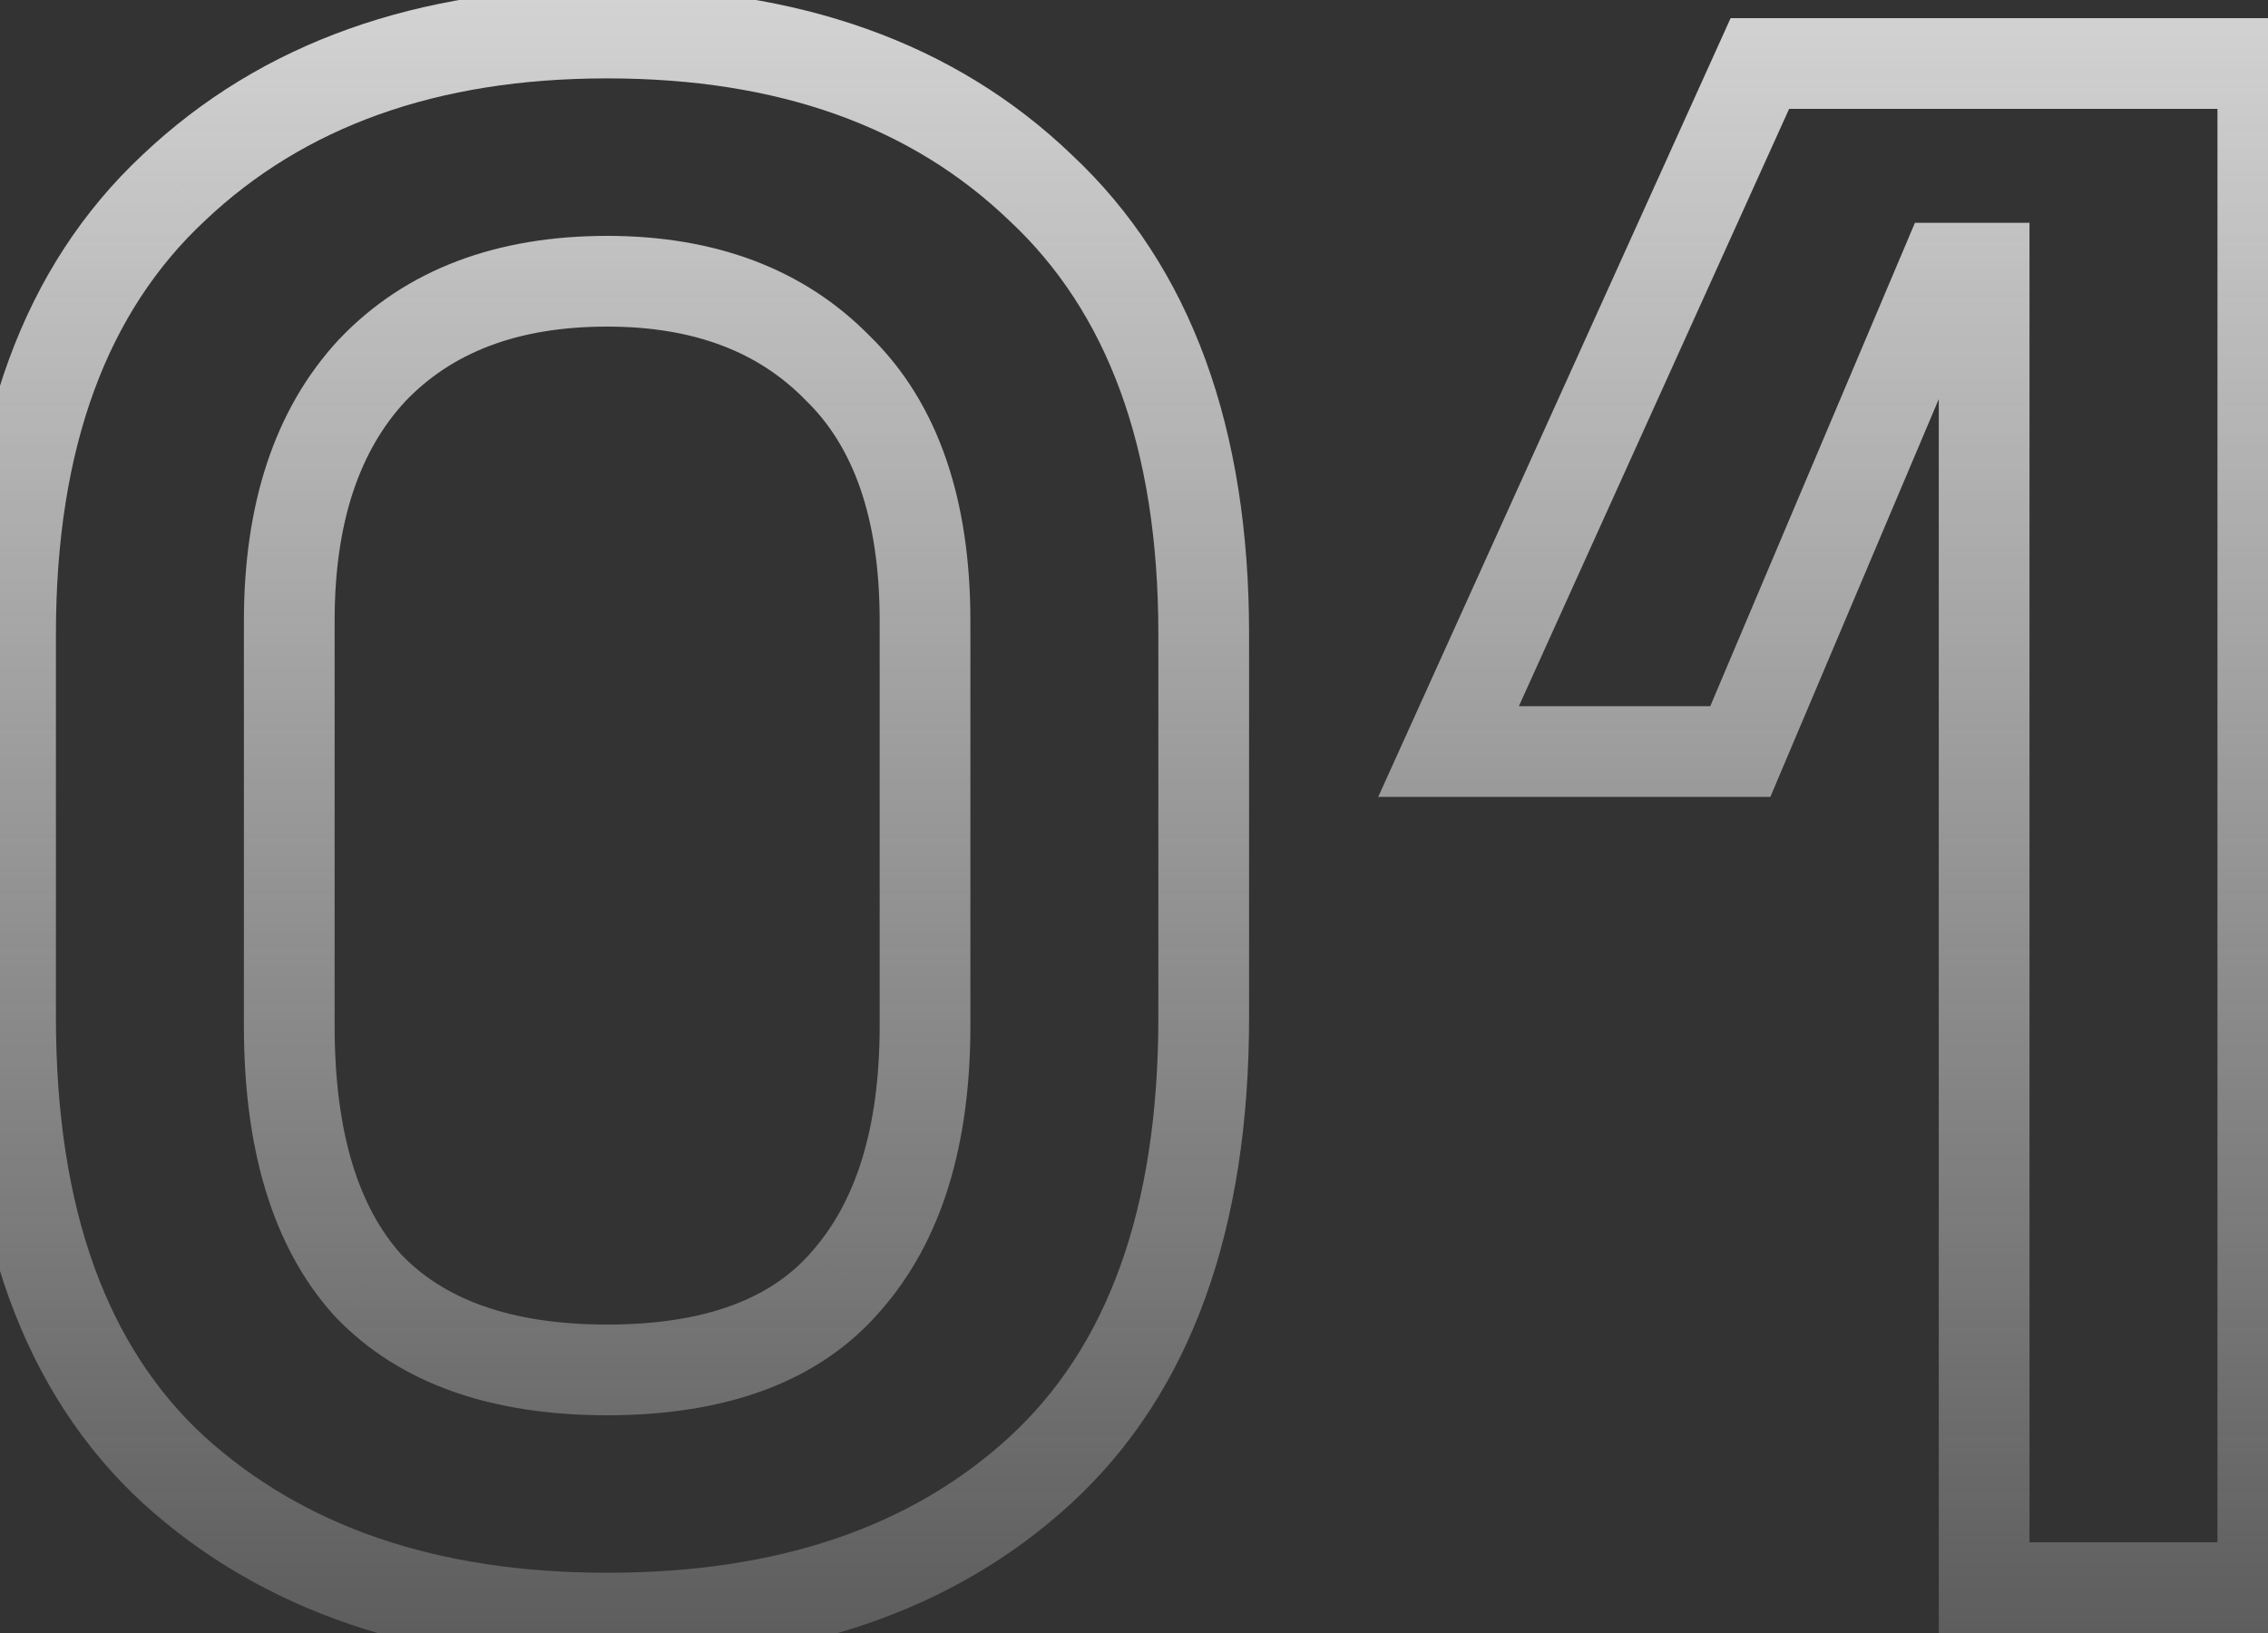 <svg width="50" height="36" viewBox="0 0 50 36" fill="none" xmlns="http://www.w3.org/2000/svg">
<rect x="0" y="0" width="50" height="36" fill="#333333" stroke="none"/>
<path d="M3.833 32.408L3.156 33.144L3.162 33.149L3.833 32.408ZM3.833 4.136L4.516 4.867L4.521 4.862L3.833 4.136ZM22.937 4.136L22.245 4.858L22.255 4.867L22.937 4.136ZM22.937 32.408L23.614 33.144L23.614 33.144L22.937 32.408ZM18.665 28.232L17.914 27.572L17.905 27.583L18.665 28.232ZM18.473 8.12L17.757 8.818L17.766 8.827L17.775 8.836L18.473 8.12ZM8.201 8.168L7.477 7.479L7.468 7.488L8.201 8.168ZM8.105 28.328L7.362 28.997L7.371 29.007L7.38 29.016L8.105 28.328ZM13.385 34.672C9.607 34.672 6.682 33.641 4.505 31.667L3.162 33.149C5.785 35.527 9.228 36.672 13.385 36.672V34.672ZM4.51 31.672C2.383 29.715 1.233 26.698 1.233 22.424H-0.767C-0.767 27.046 0.484 30.685 3.156 33.144L4.51 31.672ZM1.233 22.424V13.976H-0.767V22.424H1.233ZM1.233 13.976C1.233 9.841 2.377 6.863 4.516 4.867L3.151 3.405C0.49 5.889 -0.767 9.471 -0.767 13.976H1.233ZM4.521 4.862C6.699 2.8 9.619 1.728 13.385 1.728V-0.272C9.216 -0.272 5.768 0.928 3.146 3.41L4.521 4.862ZM13.385 1.728C17.187 1.728 20.102 2.802 22.245 4.858L23.63 3.414C21.036 0.926 17.584 -0.272 13.385 -0.272V1.728ZM22.255 4.867C24.394 6.863 25.537 9.841 25.537 13.976H27.537C27.537 9.471 26.281 5.889 23.62 3.405L22.255 4.867ZM25.537 13.976V22.424H27.537V13.976H25.537ZM25.537 22.424C25.537 26.698 24.388 29.715 22.26 31.672L23.614 33.144C26.287 30.685 27.537 27.046 27.537 22.424H25.537ZM22.261 31.672C20.119 33.639 17.199 34.672 13.385 34.672V36.672C17.572 36.672 21.019 35.529 23.614 33.144L22.261 31.672ZM13.385 31.2C15.959 31.2 18.05 30.493 19.426 28.881L17.905 27.583C17.041 28.595 15.612 29.2 13.385 29.2V31.2ZM19.417 28.892C20.782 27.337 21.393 25.196 21.393 22.616H19.393C19.393 24.9 18.852 26.503 17.914 27.572L19.417 28.892ZM21.393 22.616V13.688H19.393V22.616H21.393ZM21.393 13.688C21.393 11.059 20.708 8.902 19.172 7.404L17.775 8.836C18.798 9.834 19.393 11.389 19.393 13.688H21.393ZM19.189 7.422C17.716 5.911 15.741 5.2 13.385 5.2V7.2C15.318 7.2 16.734 7.769 17.757 8.818L19.189 7.422ZM13.385 5.2C10.968 5.2 8.954 5.926 7.477 7.479L8.926 8.857C9.945 7.786 11.387 7.2 13.385 7.2V5.2ZM7.468 7.488C6.031 9.038 5.377 11.152 5.377 13.688H7.377C7.377 11.489 7.94 9.922 8.935 8.848L7.468 7.488ZM5.377 13.688V22.616H7.377V13.688H5.377ZM5.377 22.616C5.377 25.278 5.982 27.464 7.362 28.997L8.849 27.659C7.925 26.632 7.377 25.01 7.377 22.616H5.377ZM7.38 29.016C8.813 30.527 10.877 31.2 13.385 31.2V29.2C11.222 29.2 9.766 28.625 8.831 27.64L7.38 29.016ZM43.742 35H42.742V36H43.742V35ZM43.742 5.912H44.742V4.912H43.742V5.912ZM42.878 5.912V4.912H42.216L41.958 5.522L42.878 5.912ZM38.366 16.568V17.568H39.029L39.287 16.958L38.366 16.568ZM31.934 16.568L31.023 16.156L30.384 17.568H31.934V16.568ZM38.798 1.4V0.4H38.153L37.887 0.988L38.798 1.4ZM49.886 1.4H50.886V0.4H49.886V1.4ZM49.886 35V36H50.886V35H49.886ZM44.742 35V5.912H42.742V35H44.742ZM43.742 4.912H42.878V6.912H43.742V4.912ZM41.958 5.522L37.446 16.178L39.287 16.958L43.799 6.302L41.958 5.522ZM38.366 15.568H31.934V17.568H38.366V15.568ZM32.846 16.98L39.709 1.812L37.887 0.988L31.023 16.156L32.846 16.98ZM38.798 2.4H49.886V0.4H38.798V2.4ZM48.886 1.4V35H50.886V1.4H48.886ZM49.886 34H43.742V36H49.886V34Z" fill="url(#paint0_linear_515_5311)"/>
<defs>
<linearGradient id="paint0_linear_515_5311" x1="25.061" y1="-12" x2="25.061" y2="49" gradientUnits="userSpaceOnUse">
<stop stop-color="#FAFAFA"/>
<stop offset="1" stop-color="#FAFAFA" stop-opacity="0"/>
</linearGradient>
</defs>
</svg>
